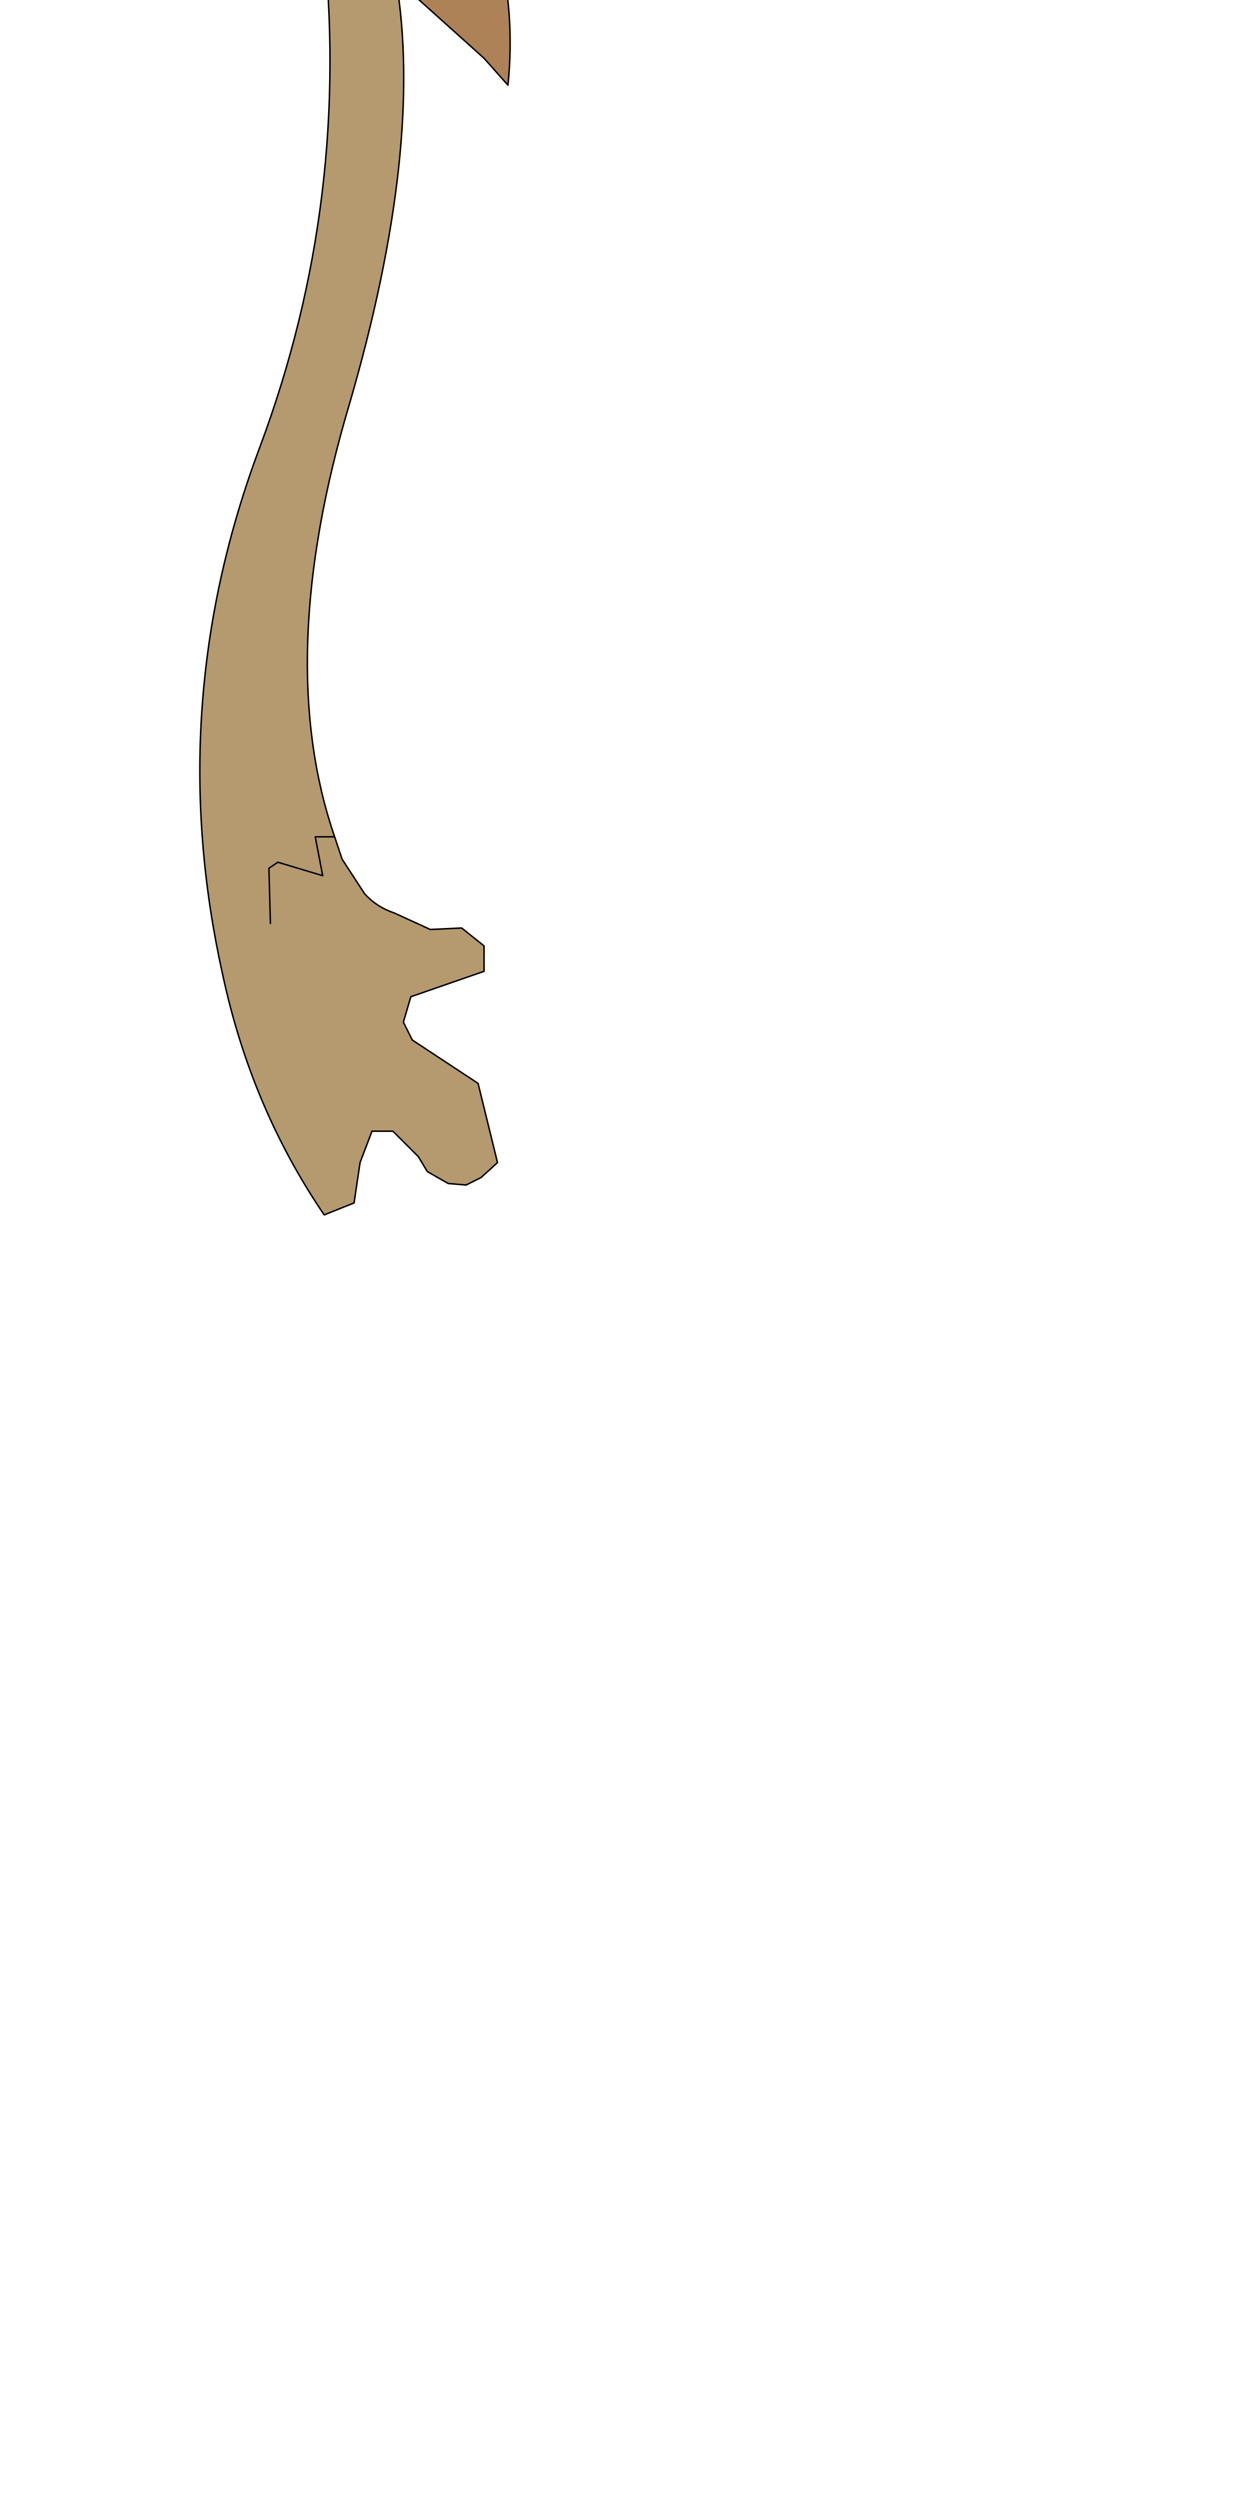 <?xml version="1.0" encoding="UTF-8" standalone="no"?>
<svg xmlns:xlink="http://www.w3.org/1999/xlink" height="83.65px" width="41.6px" xmlns="http://www.w3.org/2000/svg">
  <g transform="matrix(1.0, 0.0, 0.0, 1.0, 0.0, 0.0)">
    <path d="M-7.25 -37.95 L-8.5 -37.15 -8.95 -37.9 -9.75 -39.1 -9.35 -36.95 -9.75 -39.1 -8.95 -37.9 -8.5 -37.15 -8.9 -36.95 -9.2 -36.9 -9.35 -36.95 -11.95 -37.85 -13.2 -37.9 -14.6 -37.95 Q-12.9 -36.75 -11.4 -34.4 L-11.35 -34.1 -14.0 -33.4 -13.95 -36.05 -14.5 -36.85 Q-15.35 -38.05 -16.6 -38.85 L-15.3 -38.6 -13.2 -37.9 -15.3 -38.6 -16.6 -38.85 Q-15.35 -38.05 -14.5 -36.85 L-13.95 -36.05 -14.0 -33.4 -15.45 -33.05 -15.65 -33.05 -16.3 -32.85 -15.6 -32.6 -13.9 -32.2 -10.7 -31.8 -10.35 -31.8 -10.05 -31.8 Q-9.95 -30.9 -10.6 -30.4 L-10.75 -30.3 Q-11.3 -29.95 -11.9 -29.65 L-10.5 -29.65 -8.1 -29.65 -7.5 -28.35 -7.4 -28.2 -6.6 -27.55 -4.25 -25.8 -3.3 -24.45 -3.05 -23.35 -2.85 -22.4 -3.0 -20.9 -2.95 -20.65 -2.15 -17.7 -1.5 -16.9 -1.4 -15.7 -0.1 -13.45 0.55 -12.95 1.2 -11.8 5.35 -8.3 5.35 -11.55 8.9 -7.4 9.85 -6.85 10.1 -6.9 10.6 -8.45 11.85 -7.0 14.6 -6.4 Q17.5 -2.0 17.0 2.85 L16.2 1.95 13.25 -0.7 10.8 -2.25 Q7.55 -3.2 4.7 -4.85 -6.1 -11.35 -6.05 -23.6 L-7.75 -23.8 Q-7.7 -25.35 -8.85 -26.35 -10.45 -27.75 -12.3 -27.1 L-13.1 -26.35 Q-14.2 -25.2 -14.25 -23.45 L-15.3 -24.35 Q-17.2 -27.1 -13.45 -29.5 L-14.1 -30.05 Q-17.65 -32.45 -21.05 -28.95 L-20.85 -31.0 Q-20.15 -34.0 -16.7 -33.8 -16.6 -34.75 -16.9 -35.45 -19.05 -40.4 -24.55 -36.9 L-23.65 -38.25 Q-19.0 -43.45 -12.45 -38.95 L-11.3 -39.4 Q-11.25 -40.1 -11.35 -40.7 -11.6 -42.1 -12.6 -43.0 -10.35 -42.35 -9.1 -40.55 L-7.25 -37.95 M15.15 -1.6 L13.85 -1.35 12.7 -2.85 6.65 -7.45 6.55 -8.0 8.9 -7.4 6.55 -8.0 6.65 -7.45 12.7 -2.85 13.85 -1.35 15.15 -1.6 M-3.05 -23.35 L-3.65 -22.25 -3.9 -20.95 -2.95 -20.65 -3.9 -20.95 -3.65 -22.25 -3.05 -23.35 M-7.5 -28.35 L-7.75 -28.1 -7.25 -27.5 -6.6 -27.55 -7.25 -27.5 -7.75 -28.1 -7.5 -28.35 M-13.9 -32.2 L-12.4 -31.4 -13.15 -29.0 -13.8 -28.55 -12.9 -28.25 -10.5 -29.4 -10.5 -29.65 -10.5 -29.4 -12.9 -28.25 -13.8 -28.55 -13.15 -29.0 -12.4 -31.4 -13.9 -32.2 M-15.6 -32.6 L-16.9 -32.65 -16.3 -32.85 -16.9 -32.65 -15.6 -32.6 M-10.7 -31.8 L-10.6 -30.4 -10.7 -31.8" fill="#ae8257" fill-rule="evenodd" stroke="none"/>
    <path d="M-7.25 -37.95 Q-4.75 -34.7 -2.1 -32.05 L-1.75 -30.85 -3.2 -30.25 -3.45 -29.3 -2.8 -27.85 Q-1.5 -27.15 -0.1 -27.85 L0.8 -28.2 1.6 -27.4 2.25 -24.8 Q5.0 -16.45 11.4 -10.2 13.35 -8.35 14.6 -6.4 L11.85 -7.0 10.6 -8.45 10.1 -6.9 9.85 -6.85 8.9 -7.4 9.75 -7.2 Q5.7 -11.15 2.3 -15.75 L2.95 -11.7 Q-0.3 -14.55 -1.85 -18.65 L-0.05 -18.05 0.35 -18.75 1.3 -19.25 1.75 -20.0 1.1 -21.85 -0.35 -21.9 -0.65 -21.5 -1.0 -21.2 Q-1.55 -20.9 -2.15 -20.75 L-2.95 -20.65 -2.15 -20.75 Q-1.55 -20.9 -1.0 -21.2 L-0.65 -21.5 -0.35 -21.9 1.1 -21.85 1.75 -20.0 1.3 -19.25 0.35 -18.75 -0.05 -18.05 -1.85 -18.65 Q-0.3 -14.55 2.95 -11.7 L2.3 -15.75 Q5.7 -11.15 9.75 -7.2 L8.9 -7.4 5.35 -11.55 5.35 -8.3 1.2 -11.8 0.55 -12.95 -0.1 -13.45 -1.4 -15.7 -1.5 -16.9 -2.15 -17.7 -2.95 -20.65 -3.0 -20.9 -2.85 -22.4 -3.05 -23.35 -3.3 -24.45 -4.25 -25.8 -6.6 -27.55 -7.4 -28.2 -7.5 -28.35 -6.55 -29.4 -7.6 -30.45 -8.75 -29.7 -9.95 -30.1 -8.55 -33.0 -10.8 -32.75 -10.7 -31.8 -10.8 -32.75 -8.55 -33.0 -9.95 -30.1 -8.75 -29.7 -7.6 -30.45 -6.55 -29.4 -7.5 -28.35 -8.1 -29.65 -10.5 -29.65 -10.6 -30.4 -10.5 -29.65 -11.9 -29.65 Q-11.3 -29.95 -10.75 -30.3 L-10.6 -30.4 Q-9.95 -30.9 -10.05 -31.8 L-10.35 -31.8 -10.7 -31.8 -13.9 -32.2 -15.6 -32.6 -16.3 -32.85 -15.65 -33.05 -15.45 -33.05 -14.0 -33.15 -14.0 -33.4 -11.35 -34.1 -11.4 -34.4 Q-12.9 -36.75 -14.6 -37.95 L-13.2 -37.9 -11.95 -37.85 -9.35 -36.95 -9.2 -36.9 -8.9 -36.95 -8.5 -37.15 -7.25 -37.95 M-7.6 -33.8 Q-7.7 -35.55 -8.5 -37.15 -7.7 -35.55 -7.6 -33.8 M13.25 -0.7 Q14.2 4.9 11.7 13.5 9.15 22.05 11.2 28.0 L11.45 28.75 12.2 29.9 Q12.6 30.35 13.2 30.55 L14.4 31.1 15.45 31.05 16.2 31.65 16.2 32.5 13.75 33.35 13.5 34.2 13.8 34.8 16.0 36.25 16.65 38.9 16.1 39.4 15.6 39.65 15.0 39.6 14.3 39.2 14.0 38.7 13.15 37.85 12.45 37.85 12.05 38.9 11.85 40.25 10.85 40.65 Q8.4 37.05 7.45 32.6 5.45 23.6 8.7 14.95 11.8 6.65 10.8 -2.25 L13.25 -0.7 M9.05 30.9 L9.0 29.05 9.3 28.85 10.8 29.3 10.55 28.0 11.2 28.0 10.55 28.0 10.8 29.3 9.3 28.85 9.0 29.05 9.05 30.9 M-13.2 -37.9 Q-11.15 -37.1 -9.2 -35.9 L-9.35 -36.95 -9.2 -35.9 Q-11.15 -37.1 -13.2 -37.9 M-14.0 -33.4 L-14.0 -33.15 -15.45 -33.05 -14.0 -33.4 M-3.05 -23.35 Q-1.95 -24.55 -0.25 -25.4 -2.3 -27.0 -5.0 -26.55 L-4.8 -27.8 -4.95 -27.8 -6.6 -27.55 -4.95 -27.8 -4.8 -27.8 -5.0 -26.55 Q-2.3 -27.0 -0.25 -25.4 -1.95 -24.55 -3.05 -23.35" fill="#b49a6e" fill-rule="evenodd" stroke="none"/>
    <path d="M14.6 -6.4 Q13.35 -8.35 11.4 -10.2 5.0 -16.45 2.25 -24.8 L1.6 -27.4 0.8 -28.2 -0.1 -27.85 Q-1.5 -27.15 -2.8 -27.85 L-3.45 -29.3 -3.2 -30.25 -1.75 -30.85 -2.1 -32.05 Q-4.75 -34.7 -7.25 -37.95 L-9.1 -40.55 Q-10.35 -42.35 -12.6 -43.0 -11.6 -42.1 -11.35 -40.7 -11.25 -40.1 -11.3 -39.4 L-12.45 -38.95 Q-19.0 -43.45 -23.65 -38.25 L-24.55 -36.9 Q-19.05 -40.4 -16.9 -35.45 -16.6 -34.75 -16.7 -33.8 -20.15 -34.0 -20.85 -31.0 L-21.05 -28.95 Q-17.65 -32.45 -14.1 -30.05 L-13.45 -29.5 Q-17.2 -27.1 -15.3 -24.35 L-14.25 -23.45 Q-14.2 -25.2 -13.1 -26.35 L-12.3 -27.1 Q-10.45 -27.75 -8.85 -26.35 -7.7 -25.35 -7.75 -23.8 L-6.05 -23.6 Q-6.1 -11.35 4.7 -4.85 7.55 -3.2 10.8 -2.25 L13.25 -0.7 Q14.2 4.9 11.7 13.5 9.15 22.05 11.2 28.0 L11.45 28.75 12.2 29.9 Q12.6 30.35 13.2 30.55 L14.4 31.1 15.45 31.05 16.2 31.65 16.2 32.5 13.75 33.35 13.5 34.2 13.8 34.8 16.0 36.25 16.65 38.9 16.1 39.4 15.6 39.65 15.0 39.6 14.3 39.2 14.0 38.7 13.15 37.85 12.45 37.85 12.05 38.9 11.85 40.25 10.85 40.65 Q8.4 37.05 7.45 32.6 5.45 23.6 8.7 14.95 11.8 6.65 10.8 -2.25 M14.6 -6.4 Q17.5 -2.0 17.0 2.85 L16.2 1.95 13.25 -0.7 M11.2 28.0 L10.55 28.0 10.8 29.3 9.3 28.85 9.0 29.05 9.05 30.9" fill="none" stroke="#000000" stroke-linecap="round" stroke-linejoin="round" stroke-width="0.05"/>
    <path d="M-8.5 -37.15 Q-7.7 -35.55 -7.6 -33.8 M-2.95 -20.65 L-2.15 -20.75 Q-1.55 -20.9 -1.0 -21.2 L-0.65 -21.5 -0.35 -21.9 1.1 -21.85 1.75 -20.0 1.3 -19.25 0.35 -18.75 -0.05 -18.05 -1.85 -18.65 Q-0.3 -14.55 2.95 -11.7 L2.3 -15.75 Q5.7 -11.15 9.75 -7.2 L8.9 -7.4 6.55 -8.0 6.65 -7.45 12.7 -2.85 13.85 -1.35 15.15 -1.6 M-8.5 -37.15 L-8.95 -37.9 -9.75 -39.1 -9.35 -36.95 -9.2 -35.9 Q-11.15 -37.1 -13.2 -37.9 L-15.3 -38.6 -16.6 -38.85 Q-15.35 -38.05 -14.5 -36.85 L-13.95 -36.05 -14.0 -33.4 -14.0 -33.15 -15.45 -33.05 -15.65 -33.05 -16.3 -32.85 -16.9 -32.65 -15.6 -32.6 -13.9 -32.2 -12.4 -31.4 -13.15 -29.0 -13.8 -28.55 -12.9 -28.25 -10.5 -29.4 -10.5 -29.65 -10.6 -30.4 -10.7 -31.8 -10.8 -32.75 -8.55 -33.0 -9.95 -30.1 -8.75 -29.7 -7.6 -30.45 -6.55 -29.4 -7.5 -28.35 -7.75 -28.1 -7.25 -27.5 -6.6 -27.55 -4.95 -27.8 -4.8 -27.8 -5.0 -26.55 Q-2.3 -27.0 -0.25 -25.4 -1.95 -24.55 -3.05 -23.35 L-3.65 -22.25 -3.9 -20.95 -2.95 -20.65" fill="none" stroke="#ff0000" stroke-linecap="round" stroke-linejoin="round" stroke-width="0.05"/>
  </g>
</svg>
